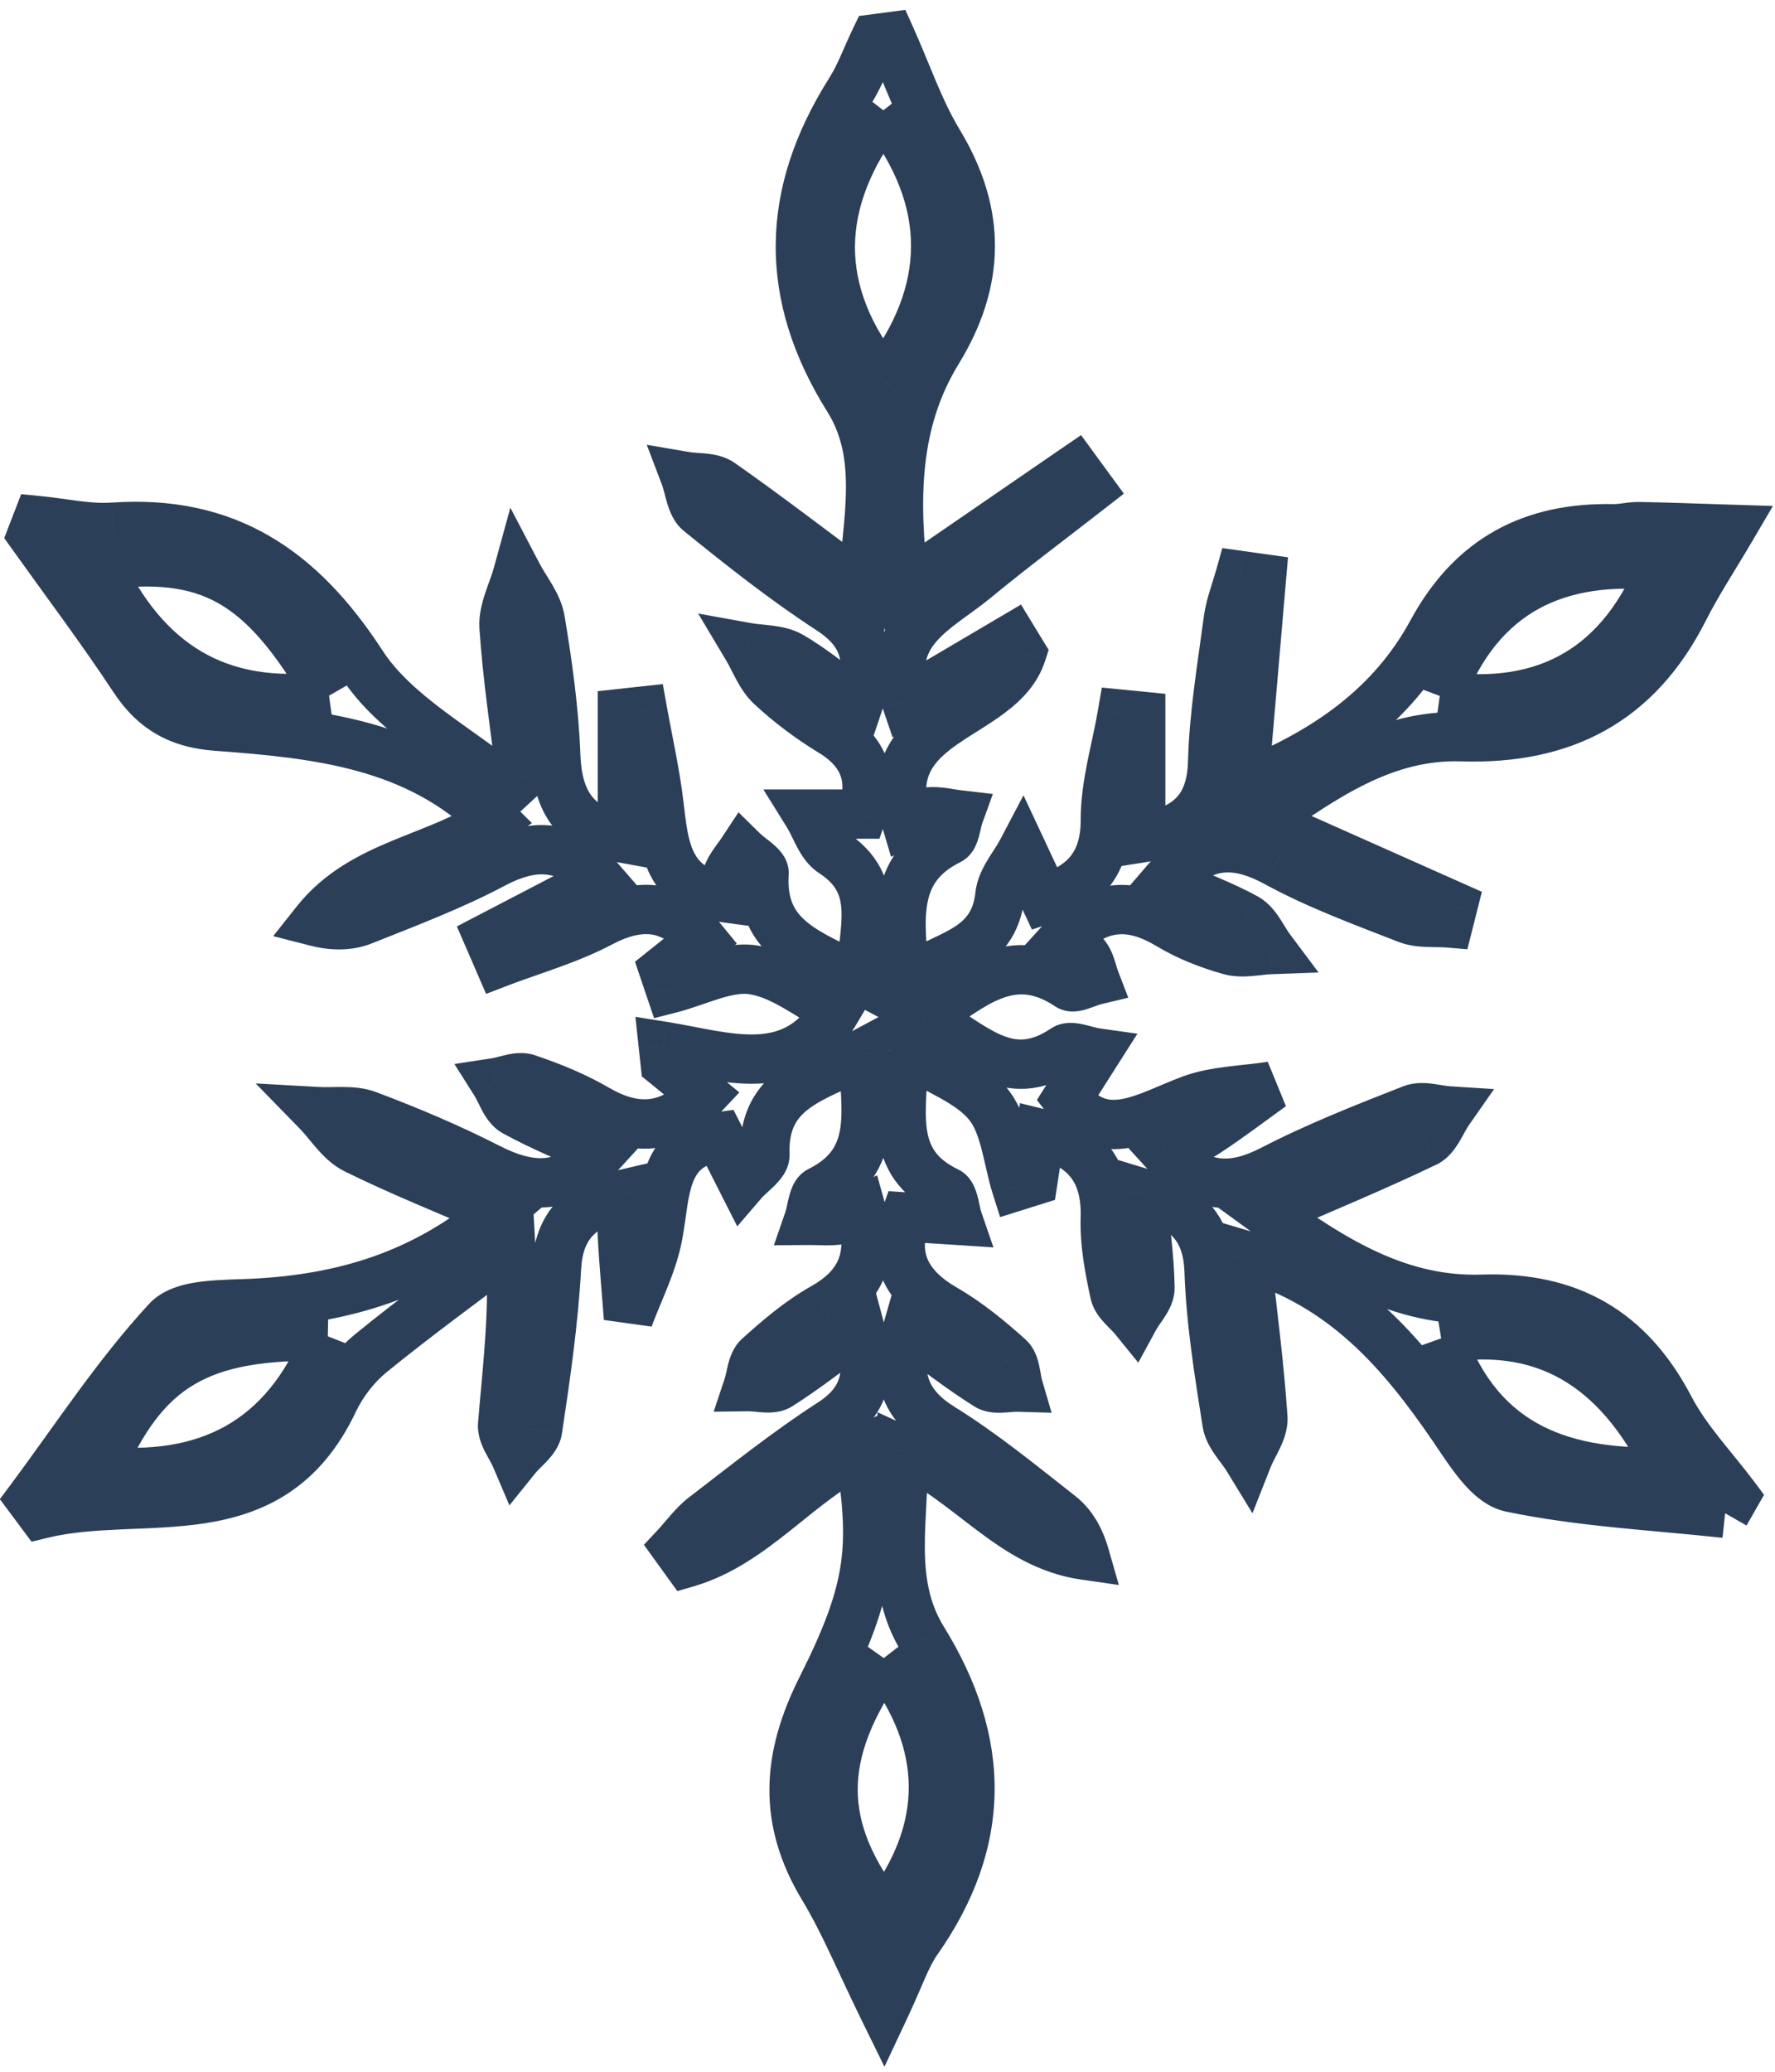 <svg width="36" height="42" viewBox="0 0 36 42" fill="none" xmlns="http://www.w3.org/2000/svg">
<path d="M17.935 38.826L17.542 39.134L17.937 39.639L18.33 39.133L17.935 38.826ZM2.003 11.464L1.935 10.968L1.263 11.06L1.55 11.675L2.003 11.464ZM33.718 11.475L34.182 11.661L34.427 11.05L33.773 10.978L33.718 11.475ZM33.867 29.834L33.889 30.334L34.645 30.301L34.319 29.618L33.867 29.834ZM2.01 29.816L1.551 29.618L1.281 30.245L1.96 30.313L2.01 29.816ZM17.922 7.729L17.535 8.044L17.932 8.533L18.318 8.034L17.922 7.729ZM30.643 30.154L30.745 29.665L30.745 29.665L30.643 30.154ZM29.47 28.93L29.882 28.647L29.882 28.647L29.47 28.93ZM25.274 25.456L25.416 24.977L24.696 24.764L24.777 25.511L25.274 25.456ZM25.613 28.737L26.112 28.703L26.112 28.703L25.613 28.737ZM25.305 29.562L24.879 29.823L25.402 30.678L25.77 29.746L25.305 29.562ZM24.886 28.847L25.38 28.77L25.38 28.77L24.886 28.847ZM24.523 25.772L24.023 25.789L24.023 25.789L24.523 25.772ZM23.155 24.183L23.3 23.705L22.585 23.488L22.658 24.232L23.155 24.183ZM23.324 26.106L22.824 26.114L22.824 26.114L23.324 26.106ZM23.003 26.73L22.615 27.045L23.086 27.625L23.443 26.969L23.003 26.73ZM22.608 26.221L23.097 26.115L23.097 26.114L22.608 26.221ZM22.416 24.687L21.917 24.672L21.917 24.672L22.416 24.687ZM21.098 22.98L21.217 22.494L20.687 22.364L20.604 22.904L21.098 22.98ZM20.95 23.941L21.1 24.418L21.397 24.325L21.444 24.017L20.95 23.941ZM20.61 24.048L20.133 24.198L20.284 24.674L20.76 24.525L20.61 24.048ZM20.038 22.379L20.422 22.059L20.422 22.059L20.038 22.379ZM18.328 21.289L18.587 20.862L17.831 20.403L17.828 21.288L18.328 21.289ZM19.214 24.157L18.998 24.607L18.998 24.608L19.214 24.157ZM19.431 24.74L19.399 25.239L20.149 25.288L19.904 24.577L19.431 24.74ZM18.366 24.672L18.398 24.173L18.021 24.148L17.895 24.505L18.366 24.672ZM19.151 26.532L18.902 26.966L18.902 26.966L19.151 26.532ZM20.466 27.528L20.132 27.9L20.133 27.901L20.466 27.528ZM20.655 28.12L20.641 28.62L21.328 28.64L21.135 27.98L20.655 28.12ZM20.026 28.089L19.761 28.512L19.761 28.512L20.026 28.089ZM18.407 26.939L18.7 26.534L18.123 26.117L17.927 26.801L18.407 26.939ZM19.09 28.941L19.354 28.517L19.354 28.517L19.09 28.941ZM21.498 30.721L21.807 30.327L21.807 30.327L21.498 30.721ZM21.998 31.527L21.927 32.022L22.692 32.132L22.479 31.39L21.998 31.527ZM18.317 29.416L18.524 28.961L17.795 28.629L17.817 29.43L18.317 29.416ZM18.716 33.239L18.291 33.501L18.291 33.502L18.716 33.239ZM18.601 39.34L19.01 39.628L19.01 39.628L18.601 39.34ZM17.929 40.744L17.48 40.965L17.938 41.898L18.381 40.957L17.929 40.744ZM16.701 38.27L16.273 38.528L16.273 38.528L16.701 38.27ZM16.667 34.213L16.221 33.988L16.221 33.988L16.667 34.213ZM17.442 29.426L17.937 29.352L17.837 28.68L17.225 28.975L17.442 29.426ZM13.937 31.677L13.531 31.97L13.738 32.256L14.077 32.157L13.937 31.677ZM13.706 31.357L13.34 31.017L13.06 31.317L13.3 31.65L13.706 31.357ZM14.282 30.749L13.978 30.352L13.978 30.352L14.282 30.749ZM16.861 28.852L16.59 28.431L16.59 28.431L16.861 28.852ZM17.436 26.915L17.919 26.786L17.731 26.081L17.141 26.511L17.436 26.915ZM15.8 28.087L16.067 28.51L16.067 28.51L15.8 28.087ZM15.171 28.11L14.697 27.951L14.474 28.619L15.177 28.61L15.171 28.11ZM15.387 27.51L15.051 27.14L15.051 27.14L15.387 27.51ZM16.698 26.511L16.943 26.946L16.944 26.946L16.698 26.511ZM17.468 24.534L17.95 24.4L17.79 23.826L17.252 24.084L17.468 24.534ZM17.046 24.728L17.124 25.222L17.124 25.222L17.046 24.728ZM16.4 24.74L15.927 24.576L15.696 25.244L16.402 25.24L16.4 24.74ZM16.621 24.146L16.843 24.594L16.843 24.594L16.621 24.146ZM17.511 21.349L18.011 21.337L17.991 20.526L17.276 20.908L17.511 21.349ZM15.514 23.415L16.013 23.396L16.013 23.396L15.514 23.415ZM15.06 23.968L14.614 24.194L14.953 24.862L15.44 24.294L15.06 23.968ZM14.592 23.044L15.038 22.818L14.877 22.5L14.524 22.549L14.592 23.044ZM13.343 25.048L12.852 24.955L12.852 24.955L13.343 25.048ZM12.747 26.721L12.248 26.759L13.216 26.894L12.747 26.721ZM12.62 25.003L12.121 25.028L12.121 25.028L12.62 25.003ZM12.674 24.204L13.173 24.241L13.223 23.563L12.56 23.717L12.674 24.204ZM11.287 25.706L11.786 25.734L11.786 25.734L11.287 25.706ZM10.903 28.987L11.397 29.062L11.397 29.061L10.903 28.987ZM10.466 29.554L10.005 29.75L10.332 30.518L10.855 29.868L10.466 29.554ZM10.194 28.877L10.692 28.919L10.692 28.919L10.194 28.877ZM10.358 25.264L10.857 25.236L10.804 24.298L10.055 24.866L10.358 25.264ZM7.524 27.432L7.84 27.819L7.84 27.819L7.524 27.432ZM6.766 28.405L6.314 28.191L6.314 28.191L6.766 28.405ZM0.843 30.69L0.442 30.989L0.64 31.255L0.962 31.176L0.843 30.69ZM0.621 30.392L0.22 30.094L-0.003 30.392L0.22 30.691L0.621 30.392ZM3.391 26.772L3.024 26.433L3.024 26.433L3.391 26.772ZM5.164 26.422L5.19 26.921L5.19 26.921L5.164 26.422ZM10.105 24.573L10.43 24.954L11.04 24.434L10.304 24.115L10.105 24.573ZM7.207 23.296L6.985 23.744L6.985 23.744L7.207 23.296ZM6.441 22.535L6.469 22.036L5.185 21.964L6.083 22.884L6.441 22.535ZM7.451 22.607L7.626 22.139L7.626 22.139L7.451 22.607ZM9.911 23.677L9.684 24.123L9.684 24.123L9.911 23.677ZM12.193 23.356L12.562 23.694L13.026 23.186L12.4 22.901L12.193 23.356ZM10.435 22.535L10.193 22.972L10.193 22.972L10.435 22.535ZM10.046 21.949L9.971 21.455L9.216 21.57L9.624 22.216L10.046 21.949ZM10.689 21.866L10.53 22.34L10.53 22.34L10.689 21.866ZM12.106 22.486L12.357 22.054L12.357 22.054L12.106 22.486ZM14.263 22.193L14.626 22.537L14.996 22.146L14.579 21.805L14.263 22.193ZM13.492 21.563L12.995 21.617L13.017 21.821L13.176 21.95L13.492 21.563ZM13.454 21.21L13.533 20.717L12.887 20.614L12.957 21.264L13.454 21.21ZM16.956 20.483L17.386 20.738L17.655 20.283L17.186 20.039L16.956 20.483ZM15.275 19.66L15.351 19.166L15.351 19.166L15.275 19.66ZM13.591 20.043L13.117 20.203L13.266 20.641L13.714 20.527L13.591 20.043ZM13.465 19.669L13.153 19.278L12.879 19.497L12.991 19.829L13.465 19.669ZM14.236 19.053L14.548 19.444L14.944 19.128L14.623 18.736L14.236 19.053ZM12.179 18.706L12.413 19.147L12.413 19.147L12.179 18.706ZM10.127 19.51L9.668 19.709L9.859 20.149L10.306 19.977L10.127 19.51ZM9.91 19.009L9.679 18.566L9.266 18.781L9.451 19.208L9.91 19.009ZM12.161 17.838L12.392 18.282L12.954 17.989L12.539 17.511L12.161 17.838ZM10.013 17.51L10.247 17.951L10.247 17.951L10.013 17.51ZM7.362 18.658L7.176 18.194L7.176 18.194L7.362 18.658ZM6.412 18.685L6.02 18.374L5.541 18.978L6.288 19.169L6.412 18.685ZM10.014 16.623L10.304 17.031L10.788 16.686L10.366 16.268L10.014 16.623ZM4.401 14.722L4.438 14.224L4.438 14.224L4.401 14.722ZM2.714 13.75L3.131 13.475L3.131 13.475L2.714 13.75ZM0.649 10.837L0.182 10.658L0.086 10.909L0.242 11.127L0.649 10.837ZM0.759 10.552L0.807 10.055L0.429 10.018L0.293 10.372L0.759 10.552ZM2.297 10.688L2.263 10.189L2.262 10.189L2.297 10.688ZM7.34 13.462L6.921 13.734L6.921 13.734L7.34 13.462ZM10.309 15.998L9.991 16.384L10.327 16.661L10.647 16.366L10.309 15.998ZM10.569 15.759L10.907 16.127L11.095 15.953L11.065 15.699L10.569 15.759ZM10.223 12.713L10.722 12.68L10.722 12.68L10.223 12.713ZM10.496 11.65L10.94 11.418L10.351 10.293L10.014 11.517L10.496 11.65ZM10.957 12.566L11.45 12.483L11.45 12.483L10.957 12.566ZM11.273 15.334L10.773 15.353L10.773 15.353L11.273 15.334ZM12.623 16.99L12.534 17.482L13.123 17.589V16.99H12.623ZM12.623 14.461L12.569 13.964L12.123 14.012V14.461H12.623ZM13.033 14.416L13.525 14.328L13.443 13.869L12.979 13.919L13.033 14.416ZM13.363 16.298L13.86 16.24L13.86 16.24L13.363 16.298ZM14.714 18.201L14.647 18.697L15.173 18.768L15.213 18.238L14.714 18.201ZM14.759 17.724L14.291 17.548L14.291 17.549L14.759 17.724ZM15.06 17.25L15.412 16.894L14.978 16.467L14.643 16.975L15.06 17.25ZM15.497 17.701L15.996 17.734L15.996 17.734L15.497 17.701ZM17.471 19.869L17.237 20.312L17.97 20.699L17.971 19.87L17.471 19.869ZM16.885 17.281L17.157 16.861L17.157 16.861L16.885 17.281ZM16.381 16.504V16.004H15.482L15.957 16.768L16.381 16.504ZM17.482 16.504V17.004H17.836L17.954 16.67L17.482 16.504ZM16.873 14.838L17.133 14.411L17.133 14.411L16.873 14.838ZM15.637 13.907L15.296 14.272L15.296 14.272L15.637 13.907ZM15.152 13.125L15.241 12.633L14.16 12.438L14.723 13.381L15.152 13.125ZM16.031 13.3L16.278 12.865L16.278 12.865L16.031 13.3ZM17.405 14.281L17.11 14.685L17.66 15.087L17.878 14.441L17.405 14.281ZM16.832 12.357L16.56 12.777L16.56 12.777L16.832 12.357ZM14.187 10.378L14.501 9.99L14.501 9.99L14.187 10.378ZM13.895 9.657L13.979 9.164L13.117 9.017L13.428 9.834L13.895 9.657ZM14.612 9.793L14.325 10.203L14.325 10.203L14.612 9.793ZM17.495 11.919L17.196 12.321L17.926 12.864L17.993 11.957L17.495 11.919ZM17.203 8.081L17.627 7.815L17.627 7.815L17.203 8.081ZM17.236 1.856L16.813 1.589L16.813 1.59L17.236 1.856ZM17.756 0.784L17.691 0.289L17.422 0.324L17.305 0.568L17.756 0.784ZM18.059 0.744L18.515 0.54L18.362 0.2L17.993 0.249L18.059 0.744ZM19.044 2.901L18.616 3.159L18.616 3.159L19.044 2.901ZM19.016 7.12L19.442 7.381L19.442 7.381L19.016 7.12ZM18.339 11.891L17.842 11.952L17.942 12.77L18.622 12.303L18.339 11.891ZM21.808 9.508L22.212 9.213L21.926 8.821L21.525 9.095L21.808 9.508ZM22.104 9.912L22.411 10.306L22.794 10.008L22.508 9.617L22.104 9.912ZM19.772 11.736L20.09 12.122L20.09 12.122L19.772 11.736ZM18.38 14.208L17.906 14.369L18.104 14.95L18.634 14.638L18.38 14.208ZM20.537 12.937L20.964 12.677L20.708 12.256L20.284 12.506L20.537 12.937ZM20.723 13.24L21.198 13.394L21.269 13.175L21.149 12.98L20.723 13.24ZM18.384 16.665L17.905 16.807L18.072 17.37L18.601 17.115L18.384 16.665ZM18.833 16.46L18.883 16.958L18.883 16.958L18.833 16.46ZM19.451 16.52L19.922 16.69L20.137 16.096L19.509 16.023L19.451 16.52ZM19.253 17.031L19.031 16.583L19.031 16.583L19.253 17.031ZM18.353 19.907L17.855 19.947L17.927 20.861L18.657 20.305L18.353 19.907ZM20.282 18.14L20.779 18.194L20.779 18.194L20.282 18.14ZM20.732 17.247L21.185 17.035L20.758 16.123L20.289 17.014L20.732 17.247ZM21.194 18.232L20.741 18.444L20.929 18.845L21.35 18.707L21.194 18.232ZM22.418 16.62L22.918 16.619L22.918 16.619L22.418 16.62ZM22.761 14.481L22.81 13.984L22.347 13.938L22.268 14.397L22.761 14.481ZM23.136 14.518H23.636V14.066L23.185 14.021L23.136 14.518ZM23.136 16.989H22.636V17.573L23.213 17.483L23.136 16.989ZM24.595 15.438L25.095 15.452L25.095 15.452L24.595 15.438ZM24.912 12.565L24.416 12.499L24.416 12.499L24.912 12.565ZM25.154 11.667L25.224 11.172L24.79 11.111L24.673 11.533L25.154 11.667ZM25.584 11.727L26.082 11.77L26.123 11.298L25.653 11.232L25.584 11.727ZM25.224 15.915L24.726 15.873L24.657 16.678L25.409 16.38L25.224 15.915ZM29.047 12.813L28.607 12.575L28.607 12.575L29.047 12.813ZM32.726 10.72L32.714 11.219L32.715 11.219L32.726 10.72ZM33.24 10.676L33.23 11.176L33.23 11.176L33.24 10.676ZM35.1 10.731L35.531 10.984L35.958 10.257L35.116 10.231L35.1 10.731ZM34.145 12.37L33.699 12.143L33.699 12.143L34.145 12.37ZM29.647 14.936L29.631 15.435L29.631 15.435L29.647 14.936ZM25.584 16.637L25.296 16.228L24.575 16.735L25.381 17.093L25.584 16.637ZM29.467 18.364L29.952 18.487L30.055 18.079L29.67 17.908L29.467 18.364ZM29.38 18.71L29.338 19.209L29.761 19.244L29.865 18.833L29.38 18.71ZM28.544 18.628L28.726 18.162L28.726 18.162L28.544 18.628ZM25.891 17.485L26.131 17.046L26.13 17.046L25.891 17.485ZM23.632 17.887L23.253 17.56L22.808 18.077L23.434 18.346L23.632 17.887ZM25.269 18.611L25.511 18.174L25.51 18.174L25.269 18.611ZM25.77 19.25L25.788 19.75L26.743 19.715L26.17 18.95L25.77 19.25ZM24.947 19.266L25.082 18.784L25.082 18.784L24.947 19.266ZM23.711 18.75L23.453 19.178L23.453 19.178L23.711 18.75ZM21.537 19.078L21.167 18.742L20.752 19.198L21.284 19.509L21.537 19.078ZM22.005 19.367L21.622 19.689L21.622 19.689L22.005 19.367ZM22.212 19.873L22.328 20.359L22.883 20.226L22.679 19.694L22.212 19.873ZM21.681 19.987L21.403 20.403L21.403 20.403L21.681 19.987ZM18.751 20.631L18.471 20.217L17.78 20.684L18.518 21.073L18.751 20.631ZM21.589 21.268L21.309 20.854L21.309 20.854L21.589 21.268ZM22.23 21.343L22.652 21.611L23.069 20.956L22.3 20.848L22.23 21.343ZM21.639 22.272L21.217 22.004L21.03 22.299L21.242 22.576L21.639 22.272ZM24.141 22.299L24.316 22.768L24.317 22.767L24.141 22.299ZM25.79 22.019L26.081 22.425L25.712 21.525L25.79 22.019ZM24.474 22.955L24.2 22.537L24.2 22.537L24.474 22.955ZM23.651 23.372L23.429 22.924L22.836 23.219L23.282 23.709L23.651 23.372ZM25.8 23.717L26.03 24.161L26.03 24.161L25.8 23.717ZM28.642 22.488L28.825 22.953L28.825 22.953L28.642 22.488ZM29.383 22.521L29.793 22.808L30.303 22.079L29.415 22.022L29.383 22.521ZM28.918 23.158L29.134 23.609L29.135 23.609L28.918 23.158ZM25.695 24.583L25.496 24.125L24.696 24.474L25.401 24.987L25.695 24.583ZM30.061 26.339L30.077 26.839L30.077 26.839L30.061 26.339ZM33.865 28.548L34.308 28.316L34.308 28.316L33.865 28.548ZM35.181 30.341L35.615 30.589L35.778 30.304L35.582 30.042L35.181 30.341ZM17.516 33.324C16.797 34.339 16.394 35.302 16.396 36.286C16.398 37.276 16.809 38.2 17.542 39.134L18.329 38.517C17.679 37.689 17.397 36.976 17.396 36.284C17.394 35.587 17.677 34.826 18.332 33.903L17.516 33.324ZM18.33 39.133C19.052 38.202 19.435 37.222 19.431 36.214C19.426 35.206 19.034 34.231 18.32 33.307L17.529 33.92C18.143 34.713 18.427 35.481 18.431 36.219C18.434 36.956 18.158 37.724 17.54 38.519L18.33 39.133ZM7.107 13.854C6.423 12.666 5.759 11.833 4.919 11.358C4.064 10.876 3.105 10.808 1.935 10.968L2.071 11.959C3.137 11.813 3.842 11.899 4.428 12.229C5.028 12.568 5.581 13.208 6.24 14.353L7.107 13.854ZM1.55 11.675C2.037 12.72 2.697 13.55 3.577 14.069C4.462 14.59 5.519 14.768 6.742 14.598L6.605 13.608C5.56 13.753 4.739 13.593 4.085 13.207C3.426 12.819 2.885 12.171 2.456 11.252L1.55 11.675ZM29.131 14.604C30.317 14.771 31.364 14.612 32.236 14.097C33.106 13.583 33.747 12.746 34.182 11.661L33.254 11.289C32.879 12.225 32.362 12.861 31.727 13.236C31.093 13.61 30.287 13.757 29.271 13.614L29.131 14.604ZM33.773 10.978C32.651 10.855 31.61 10.98 30.728 11.464C29.839 11.953 29.167 12.774 28.733 13.933L29.669 14.284C30.036 13.304 30.568 12.693 31.209 12.341C31.858 11.985 32.675 11.864 33.664 11.972L33.773 10.978ZM28.758 27.3C29.192 28.523 29.905 29.328 30.828 29.8C31.734 30.263 32.794 30.381 33.889 30.334L33.846 29.335C32.835 29.378 31.972 29.262 31.283 28.91C30.612 28.567 30.059 27.976 29.701 26.965L28.758 27.3ZM34.319 29.618C33.829 28.597 33.19 27.737 32.326 27.19C31.452 26.635 30.397 26.432 29.148 26.639L29.311 27.626C30.353 27.453 31.152 27.629 31.791 28.035C32.441 28.447 32.975 29.128 33.416 30.05L34.319 29.618ZM6.659 26.589C5.317 26.561 4.274 26.709 3.436 27.203C2.588 27.703 2.029 28.509 1.551 29.618L2.469 30.014C2.908 28.995 3.357 28.41 3.944 28.065C4.54 27.713 5.357 27.562 6.638 27.589L6.659 26.589ZM1.96 30.313C3.106 30.429 4.16 30.287 5.058 29.786C5.96 29.282 6.649 28.445 7.113 27.274L6.184 26.905C5.786 27.907 5.233 28.542 4.57 28.913C3.902 29.286 3.068 29.421 2.06 29.318L1.96 30.313ZM17.519 1.931C16.761 2.916 16.343 3.946 16.34 5.002C16.337 6.061 16.751 7.081 17.535 8.044L18.31 7.413C17.638 6.587 17.338 5.784 17.34 5.005C17.343 4.223 17.65 3.401 18.312 2.541L17.519 1.931ZM18.318 8.034C19.059 7.076 19.471 6.061 19.477 5.007C19.483 3.952 19.082 2.92 18.31 1.929L17.521 2.544C18.188 3.4 18.482 4.219 18.477 5.001C18.473 5.784 18.169 6.592 17.527 7.423L18.318 8.034ZM35.043 30.181C33.549 30.019 32.136 29.956 30.745 29.665L30.54 30.643C31.995 30.948 33.524 31.022 34.935 31.175L35.043 30.181ZM30.745 29.665C30.694 29.654 30.575 29.586 30.389 29.362C30.213 29.151 30.058 28.904 29.882 28.647L29.057 29.212C29.203 29.425 29.405 29.742 29.62 30.002C29.826 30.249 30.132 30.558 30.54 30.643L30.745 29.665ZM29.882 28.647C28.82 27.097 27.571 25.615 25.416 24.977L25.132 25.936C26.946 26.473 28.029 27.711 29.057 29.212L29.882 28.647ZM24.777 25.511C24.902 26.652 25.043 27.704 25.115 28.77L26.112 28.703C26.039 27.609 25.892 26.51 25.771 25.402L24.777 25.511ZM25.115 28.77C25.114 28.767 25.116 28.805 25.055 28.932C25.026 28.992 24.997 29.048 24.956 29.127C24.92 29.199 24.877 29.286 24.84 29.378L25.77 29.746C25.788 29.7 25.813 29.648 25.847 29.581C25.878 29.521 25.922 29.438 25.959 29.36C26.03 29.211 26.13 28.973 26.112 28.703L25.115 28.77ZM25.732 29.301C25.653 29.172 25.511 28.99 25.466 28.925C25.393 28.819 25.381 28.779 25.38 28.77L24.392 28.925C24.43 29.17 24.556 29.368 24.646 29.497C24.764 29.666 24.812 29.714 24.879 29.823L25.732 29.301ZM25.38 28.77C25.218 27.742 25.056 26.747 25.023 25.756L24.023 25.789C24.059 26.855 24.233 27.914 24.392 28.925L25.38 28.77ZM25.023 25.756C25.006 25.244 24.872 24.794 24.553 24.429C24.243 24.075 23.807 23.858 23.3 23.705L23.01 24.662C23.433 24.79 23.666 24.934 23.801 25.088C23.926 25.231 24.012 25.435 24.023 25.789L25.023 25.756ZM22.658 24.232C22.727 24.943 22.815 25.517 22.824 26.114L23.824 26.098C23.814 25.448 23.715 24.777 23.653 24.135L22.658 24.232ZM22.824 26.114C22.824 26.079 22.832 26.062 22.828 26.073C22.823 26.085 22.812 26.108 22.786 26.148C22.758 26.192 22.731 26.23 22.689 26.292C22.652 26.346 22.605 26.416 22.564 26.491L23.443 26.969C23.458 26.94 23.48 26.906 23.514 26.856C23.544 26.813 23.59 26.747 23.629 26.686C23.7 26.576 23.828 26.361 23.824 26.098L22.824 26.114ZM23.392 26.415C23.341 26.353 23.288 26.298 23.246 26.255C23.198 26.207 23.168 26.177 23.137 26.143C23.107 26.112 23.093 26.093 23.087 26.084C23.082 26.075 23.091 26.087 23.097 26.115L22.12 26.326C22.171 26.562 22.319 26.732 22.403 26.823C22.448 26.872 22.5 26.923 22.533 26.957C22.572 26.996 22.597 27.023 22.615 27.045L23.392 26.415ZM23.097 26.114C22.988 25.614 22.903 25.145 22.916 24.702L21.917 24.672C21.899 25.249 22.01 25.822 22.12 26.327L23.097 26.114ZM22.916 24.702C22.933 24.156 22.82 23.66 22.51 23.26C22.202 22.862 21.749 22.625 21.217 22.494L20.979 23.466C21.373 23.562 21.593 23.709 21.72 23.872C21.845 24.034 21.929 24.278 21.917 24.672L22.916 24.702ZM20.604 22.904C20.554 23.227 20.505 23.545 20.456 23.865L21.444 24.017C21.494 23.699 21.543 23.378 21.592 23.056L20.604 22.904ZM20.801 23.464C20.688 23.499 20.574 23.535 20.46 23.571L20.76 24.525C20.873 24.489 20.985 24.454 21.1 24.418L20.801 23.464ZM21.087 23.897C21.049 23.776 21.016 23.643 20.982 23.495C20.949 23.353 20.913 23.189 20.872 23.033C20.791 22.724 20.671 22.359 20.422 22.059L19.653 22.698C19.755 22.822 19.832 23.008 19.905 23.286C19.941 23.423 19.971 23.562 20.008 23.72C20.043 23.872 20.082 24.037 20.133 24.198L21.087 23.897ZM20.422 22.059C20.167 21.752 19.835 21.542 19.525 21.371C19.183 21.181 18.91 21.057 18.587 20.862L18.069 21.717C18.399 21.917 18.788 22.106 19.041 22.246C19.326 22.404 19.522 22.54 19.653 22.698L20.422 22.059ZM17.828 21.288C17.827 21.566 17.805 21.829 17.789 22.124C17.774 22.405 17.765 22.71 17.805 23.006C17.845 23.309 17.937 23.619 18.136 23.906C18.336 24.194 18.622 24.427 18.998 24.607L19.431 23.706C19.181 23.586 19.042 23.457 18.958 23.336C18.873 23.213 18.821 23.066 18.796 22.875C18.77 22.677 18.773 22.451 18.788 22.178C18.802 21.918 18.827 21.603 18.828 21.291L17.828 21.288ZM18.998 24.608C18.889 24.555 18.851 24.475 18.849 24.472C18.845 24.465 18.851 24.475 18.863 24.521C18.874 24.567 18.883 24.61 18.899 24.681C18.912 24.742 18.931 24.824 18.959 24.903L19.904 24.577C19.896 24.556 19.888 24.523 19.875 24.465C19.865 24.418 19.849 24.341 19.832 24.274C19.815 24.207 19.788 24.113 19.742 24.022C19.698 23.934 19.607 23.79 19.43 23.706L18.998 24.608ZM19.463 24.241C19.124 24.219 18.785 24.197 18.398 24.173L18.334 25.171C18.721 25.195 19.06 25.217 19.399 25.239L19.463 24.241ZM17.895 24.505C17.723 24.989 17.703 25.472 17.895 25.922C18.083 26.364 18.445 26.703 18.902 26.966L19.401 26.099C19.06 25.903 18.89 25.707 18.814 25.53C18.743 25.363 18.729 25.145 18.837 24.838L17.895 24.505ZM18.902 26.966C19.33 27.212 19.732 27.541 20.132 27.9L20.801 27.156C20.384 26.782 19.92 26.398 19.401 26.099L18.902 26.966ZM20.133 27.901C20.114 27.884 20.101 27.867 20.094 27.856C20.09 27.851 20.087 27.846 20.086 27.843C20.084 27.84 20.084 27.839 20.084 27.839C20.084 27.839 20.084 27.84 20.085 27.843C20.086 27.846 20.087 27.849 20.089 27.855C20.092 27.865 20.096 27.88 20.1 27.899C20.109 27.942 20.116 27.982 20.128 28.049C20.138 28.107 20.153 28.183 20.175 28.261L21.135 27.98C21.128 27.957 21.121 27.924 21.112 27.87C21.104 27.826 21.091 27.753 21.077 27.688C21.053 27.577 20.997 27.333 20.8 27.156L20.133 27.901ZM20.669 27.621C20.588 27.618 20.51 27.624 20.451 27.628C20.383 27.633 20.342 27.637 20.297 27.639C20.255 27.641 20.236 27.64 20.231 27.639C20.226 27.638 20.254 27.641 20.292 27.665L19.761 28.512C19.98 28.65 20.225 28.644 20.342 28.638C20.408 28.635 20.482 28.629 20.528 28.625C20.582 28.621 20.616 28.619 20.641 28.62L20.669 27.621ZM20.292 27.665C19.767 27.336 19.29 26.96 18.7 26.534L18.114 27.344C18.66 27.738 19.198 28.16 19.761 28.512L20.292 27.665ZM17.927 26.801C17.78 27.313 17.734 27.806 17.886 28.265C18.041 28.734 18.376 29.086 18.826 29.366L19.354 28.517C19.035 28.318 18.895 28.131 18.835 27.95C18.772 27.759 18.769 27.491 18.888 27.077L17.927 26.801ZM18.826 29.366C19.642 29.873 20.391 30.488 21.19 31.114L21.807 30.327C21.034 29.721 20.229 29.06 19.354 28.517L18.826 29.366ZM21.19 31.114C21.321 31.217 21.438 31.389 21.517 31.666L22.479 31.39C22.358 30.971 22.147 30.593 21.807 30.327L21.19 31.114ZM22.069 31.032C21.464 30.946 20.975 30.643 20.424 30.23C19.896 29.834 19.281 29.307 18.524 28.961L18.109 29.871C18.737 30.158 19.226 30.581 19.824 31.03C20.4 31.462 21.06 31.898 21.927 32.022L22.069 31.032ZM17.817 29.43C17.826 29.741 17.811 30.055 17.793 30.384C17.776 30.707 17.755 31.05 17.757 31.389C17.762 32.075 17.859 32.802 18.291 33.501L19.142 32.976C18.846 32.497 18.761 31.979 18.757 31.382C18.755 31.08 18.773 30.772 18.791 30.438C18.809 30.109 18.826 29.759 18.817 29.403L17.817 29.43ZM18.291 33.502C18.896 34.48 19.183 35.41 19.172 36.307C19.161 37.202 18.854 38.112 18.192 39.052L19.01 39.628C19.766 38.553 20.158 37.451 20.172 36.319C20.186 35.19 19.822 34.076 19.142 32.976L18.291 33.502ZM18.192 39.052C18.048 39.257 17.944 39.476 17.843 39.706C17.737 39.945 17.634 40.197 17.477 40.531L18.381 40.957C18.546 40.609 18.664 40.321 18.758 40.109C18.855 39.889 18.926 39.747 19.01 39.628L18.192 39.052ZM18.378 40.524C17.908 39.566 17.568 38.739 17.129 38.011L16.273 38.528C16.683 39.208 16.968 39.921 17.48 40.965L18.378 40.524ZM17.129 38.011C16.758 37.397 16.601 36.83 16.605 36.27C16.609 35.705 16.776 35.108 17.114 34.438L16.221 33.988C15.837 34.75 15.61 35.5 15.605 36.264C15.6 37.033 15.82 37.779 16.273 38.528L17.129 38.011ZM17.114 34.438C17.641 33.392 17.934 32.617 18.045 31.838C18.156 31.06 18.081 30.315 17.937 29.352L16.948 29.499C17.09 30.452 17.144 31.073 17.055 31.696C16.966 32.318 16.729 32.979 16.221 33.988L17.114 34.438ZM17.225 28.975C16.533 29.309 15.941 29.821 15.416 30.238C14.868 30.674 14.373 31.028 13.796 31.197L14.077 32.157C14.858 31.928 15.486 31.46 16.038 31.021C16.613 30.564 17.095 30.149 17.66 29.876L17.225 28.975ZM14.342 31.384C14.265 31.278 14.188 31.171 14.111 31.065L13.3 31.65C13.377 31.757 13.454 31.863 13.531 31.97L14.342 31.384ZM14.072 31.698C14.171 31.592 14.287 31.451 14.359 31.369C14.445 31.271 14.516 31.2 14.586 31.145L13.978 30.352C13.83 30.465 13.708 30.596 13.608 30.709C13.494 30.838 13.432 30.918 13.34 31.017L14.072 31.698ZM14.586 31.146C15.446 30.487 16.258 29.835 17.131 29.272L16.59 28.431C15.672 29.023 14.813 29.713 13.978 30.352L14.586 31.146ZM17.131 29.272C17.591 28.976 17.886 28.605 18 28.138C18.108 27.696 18.038 27.234 17.919 26.786L16.952 27.044C17.058 27.442 17.076 27.706 17.029 27.9C16.988 28.068 16.882 28.243 16.59 28.431L17.131 29.272ZM17.141 26.511C16.534 26.954 16.058 27.333 15.533 27.665L16.067 28.51C16.63 28.155 17.167 27.73 17.73 27.319L17.141 26.511ZM15.533 27.664C15.575 27.638 15.606 27.635 15.602 27.636C15.598 27.636 15.58 27.637 15.538 27.635C15.493 27.632 15.452 27.627 15.384 27.621C15.324 27.615 15.246 27.609 15.165 27.61L15.177 28.61C15.202 28.61 15.236 28.612 15.291 28.617C15.336 28.621 15.411 28.629 15.477 28.633C15.592 28.64 15.843 28.651 16.067 28.51L15.533 27.664ZM15.645 28.268C15.671 28.192 15.689 28.116 15.702 28.058C15.717 27.991 15.725 27.95 15.736 27.906C15.747 27.864 15.755 27.846 15.758 27.839C15.76 27.833 15.752 27.855 15.722 27.881L15.051 27.14C14.863 27.31 14.798 27.54 14.768 27.656C14.752 27.72 14.736 27.793 14.726 27.838C14.714 27.892 14.705 27.926 14.697 27.951L15.645 28.268ZM15.722 27.881C16.126 27.516 16.52 27.184 16.943 26.946L16.453 26.075C15.926 26.371 15.462 26.768 15.051 27.14L15.722 27.881ZM16.944 26.946C17.401 26.689 17.757 26.349 17.939 25.887C18.118 25.428 18.096 24.926 17.95 24.4L16.987 24.668C17.098 25.067 17.082 25.333 17.008 25.521C16.935 25.706 16.778 25.892 16.453 26.075L16.944 26.946ZM17.252 24.084C17.201 24.108 17.154 24.134 17.117 24.154C17.076 24.178 17.051 24.192 17.022 24.207C16.966 24.237 16.956 24.236 16.968 24.234L17.124 25.222C17.281 25.197 17.409 25.134 17.491 25.09C17.604 25.03 17.617 25.018 17.685 24.985L17.252 24.084ZM16.969 24.234C16.905 24.244 16.83 24.247 16.731 24.246C16.654 24.245 16.504 24.239 16.397 24.24L16.402 25.24C16.511 25.239 16.579 25.244 16.719 25.246C16.837 25.247 16.977 25.245 17.124 25.222L16.969 24.234ZM16.872 24.903C16.9 24.823 16.919 24.74 16.933 24.679C16.949 24.607 16.957 24.563 16.97 24.516C16.981 24.47 16.988 24.458 16.984 24.465C16.983 24.467 16.946 24.543 16.843 24.594L16.399 23.698C16.227 23.783 16.137 23.924 16.092 24.013C16.046 24.105 16.018 24.2 16.001 24.268C15.983 24.335 15.967 24.414 15.957 24.462C15.944 24.52 15.935 24.554 15.927 24.576L16.872 24.903ZM16.843 24.594C17.213 24.41 17.493 24.179 17.692 23.896C17.891 23.614 17.988 23.31 18.033 23.012C18.076 22.719 18.071 22.421 18.056 22.146C18.041 21.851 18.018 21.61 18.011 21.337L17.011 21.362C17.018 21.647 17.045 21.959 17.058 22.198C17.071 22.457 17.072 22.674 17.044 22.864C17.016 23.048 16.963 23.195 16.875 23.32C16.787 23.445 16.645 23.576 16.399 23.698L16.843 24.594ZM17.276 20.908C17.054 21.026 16.833 21.121 16.58 21.239C16.34 21.35 16.078 21.48 15.843 21.65C15.603 21.825 15.379 22.049 15.224 22.356C15.069 22.663 14.998 23.02 15.014 23.433L16.013 23.396C16.003 23.12 16.051 22.937 16.116 22.807C16.182 22.677 16.283 22.566 16.43 22.46C16.582 22.35 16.77 22.253 17.002 22.145C17.22 22.044 17.493 21.926 17.747 21.79L17.276 20.908ZM15.014 23.433C15.012 23.383 15.021 23.343 15.03 23.317C15.039 23.293 15.047 23.279 15.049 23.278C15.05 23.276 15.047 23.28 15.038 23.291C15.028 23.302 15.015 23.316 14.998 23.333C14.958 23.372 14.919 23.407 14.86 23.462C14.808 23.509 14.741 23.573 14.681 23.643L15.44 24.294C15.459 24.271 15.489 24.241 15.538 24.196C15.58 24.158 15.645 24.099 15.7 24.045C15.755 23.99 15.828 23.914 15.887 23.823C15.945 23.734 16.02 23.585 16.013 23.396L15.014 23.433ZM15.506 23.742C15.352 23.439 15.198 23.134 15.038 22.818L14.146 23.27C14.306 23.586 14.46 23.89 14.614 24.194L15.506 23.742ZM14.524 22.549C14.162 22.599 13.858 22.718 13.614 22.913C13.371 23.108 13.222 23.352 13.125 23.598C13.032 23.837 12.984 24.09 12.949 24.314C12.911 24.56 12.891 24.745 12.852 24.955L13.834 25.14C13.877 24.916 13.908 24.653 13.937 24.467C13.969 24.259 14.004 24.096 14.056 23.963C14.106 23.836 14.165 23.753 14.24 23.693C14.314 23.634 14.438 23.57 14.661 23.54L14.524 22.549ZM12.852 24.955C12.806 25.196 12.723 25.44 12.616 25.707C12.518 25.954 12.381 26.267 12.278 26.549L13.216 26.894C13.317 26.619 13.424 26.383 13.546 26.076C13.66 25.789 13.771 25.475 13.834 25.14L12.852 24.955ZM13.245 26.683C13.201 26.099 13.148 25.543 13.12 24.978L12.121 25.028C12.15 25.61 12.206 26.199 12.248 26.759L13.245 26.683ZM13.12 24.979C13.116 24.896 13.121 24.806 13.132 24.683C13.142 24.569 13.161 24.407 13.173 24.241L12.176 24.168C12.164 24.325 12.15 24.445 12.136 24.591C12.124 24.727 12.113 24.874 12.121 25.028L13.12 24.979ZM12.56 23.717C12.084 23.829 11.643 24.008 11.316 24.342C10.977 24.688 10.817 25.141 10.788 25.678L11.786 25.734C11.806 25.367 11.905 25.17 12.031 25.042C12.167 24.902 12.395 24.783 12.788 24.691L12.56 23.717ZM10.788 25.678C10.728 26.75 10.573 27.823 10.409 28.912L11.397 29.061C11.561 27.974 11.723 26.858 11.786 25.734L10.788 25.678ZM10.409 28.912C10.414 28.875 10.427 28.858 10.421 28.868C10.414 28.878 10.398 28.899 10.364 28.936C10.328 28.975 10.293 29.009 10.239 29.063C10.191 29.11 10.132 29.172 10.076 29.241L10.855 29.868C10.876 29.842 10.904 29.812 10.948 29.768C10.986 29.73 11.044 29.673 11.095 29.619C11.185 29.522 11.357 29.329 11.397 29.062L10.409 28.912ZM10.926 29.359C10.892 29.278 10.851 29.203 10.819 29.143C10.782 29.076 10.757 29.033 10.732 28.985C10.678 28.879 10.696 28.876 10.692 28.919L9.696 28.836C9.674 29.095 9.779 29.318 9.842 29.44C9.876 29.506 9.916 29.577 9.942 29.625C9.972 29.679 9.992 29.718 10.005 29.75L10.926 29.359ZM10.692 28.919C10.784 27.816 10.937 26.642 10.857 25.236L9.858 25.292C9.933 26.609 9.791 27.683 9.696 28.836L10.692 28.919ZM10.055 24.866C9.12 25.575 8.139 26.286 7.208 27.044L7.84 27.819C8.752 27.076 9.7 26.39 10.66 25.662L10.055 24.866ZM7.208 27.044C6.836 27.347 6.517 27.762 6.314 28.191L7.218 28.619C7.36 28.319 7.588 28.025 7.84 27.819L7.208 27.044ZM6.314 28.191C6.024 28.804 5.678 29.183 5.307 29.43C4.932 29.679 4.502 29.814 4.015 29.891C3.519 29.968 3.001 29.981 2.434 30.005C1.883 30.029 1.292 30.065 0.724 30.205L0.962 31.176C1.425 31.062 1.927 31.029 2.478 31.004C3.013 30.981 3.604 30.967 4.169 30.879C4.743 30.789 5.326 30.618 5.861 30.262C6.401 29.903 6.86 29.375 7.218 28.619L6.314 28.191ZM1.244 30.391C1.169 30.291 1.096 30.193 1.021 30.093L0.22 30.691C0.294 30.79 0.369 30.891 0.442 30.989L1.244 30.391ZM1.022 30.691C1.957 29.435 2.755 28.197 3.758 27.111L3.024 26.433C1.973 27.57 1.102 28.91 0.22 30.094L1.022 30.691ZM3.758 27.111C3.791 27.076 3.914 27.008 4.233 26.971C4.539 26.934 4.841 26.939 5.19 26.921L5.138 25.922C4.878 25.936 4.46 25.937 4.115 25.978C3.782 26.017 3.323 26.109 3.024 26.433L3.758 27.111ZM5.19 26.921C7.069 26.823 8.828 26.318 10.43 24.954L9.781 24.193C8.386 25.381 6.856 25.833 5.138 25.922L5.19 26.921ZM10.304 24.115C9.291 23.675 8.347 23.302 7.429 22.847L6.985 23.744C7.934 24.213 8.932 24.61 9.906 25.032L10.304 24.115ZM7.429 22.847C7.367 22.817 7.291 22.753 7.18 22.626C7.096 22.531 6.932 22.323 6.799 22.186L6.083 22.884C6.202 23.007 6.268 23.103 6.428 23.286C6.56 23.436 6.741 23.623 6.985 23.744L7.429 22.847ZM6.413 23.035C6.591 23.044 6.836 23.035 6.955 23.036C7.112 23.037 7.208 23.05 7.275 23.076L7.626 22.139C7.39 22.051 7.15 22.037 6.963 22.036C6.738 22.034 6.629 22.045 6.469 22.036L6.413 23.035ZM7.275 23.076C8.099 23.385 8.909 23.727 9.684 24.123L10.138 23.232C9.322 22.815 8.475 22.458 7.626 22.139L7.275 23.076ZM9.684 24.123C10.129 24.35 10.616 24.516 11.127 24.472C11.656 24.427 12.131 24.165 12.562 23.694L11.824 23.019C11.522 23.349 11.265 23.456 11.041 23.476C10.799 23.496 10.511 23.422 10.138 23.232L9.684 24.123ZM12.4 22.901C11.769 22.613 11.214 22.393 10.677 22.097L10.193 22.972C10.774 23.293 11.414 23.55 11.986 23.811L12.4 22.901ZM10.677 22.097C10.705 22.113 10.714 22.127 10.706 22.117C10.698 22.107 10.683 22.085 10.66 22.042C10.636 21.997 10.615 21.954 10.582 21.888C10.553 21.829 10.515 21.755 10.469 21.682L9.624 22.216C9.641 22.244 9.661 22.28 9.688 22.334C9.711 22.381 9.746 22.453 9.78 22.517C9.843 22.633 9.966 22.846 10.193 22.972L10.677 22.097ZM10.122 22.444C10.201 22.431 10.276 22.413 10.335 22.398C10.401 22.382 10.442 22.37 10.488 22.36C10.53 22.351 10.553 22.348 10.564 22.348C10.574 22.347 10.559 22.349 10.53 22.34L10.848 21.392C10.617 21.314 10.393 21.357 10.272 21.384C10.207 21.398 10.135 21.417 10.089 21.429C10.036 21.442 10 21.451 9.971 21.455L10.122 22.444ZM10.53 22.34C10.998 22.497 11.45 22.683 11.855 22.919L12.357 22.054C11.874 21.773 11.355 21.562 10.848 21.392L10.53 22.34ZM11.855 22.919C12.305 23.18 12.784 23.332 13.283 23.275C13.787 23.216 14.231 22.953 14.626 22.537L13.9 21.849C13.618 22.146 13.377 22.257 13.168 22.281C12.953 22.306 12.692 22.249 12.357 22.054L11.855 22.919ZM14.579 21.805C14.331 21.603 14.07 21.39 13.809 21.176L13.176 21.95C13.437 22.164 13.699 22.378 13.947 22.58L14.579 21.805ZM13.99 21.51C13.983 21.451 13.977 21.392 13.97 21.333C13.964 21.274 13.958 21.216 13.951 21.157L12.957 21.264C12.964 21.323 12.97 21.382 12.976 21.441C12.983 21.499 12.989 21.558 12.995 21.617L13.99 21.51ZM13.376 21.704C13.713 21.758 13.961 21.816 14.334 21.88C14.666 21.937 15.024 21.983 15.381 21.968C15.743 21.953 16.117 21.875 16.471 21.674C16.827 21.473 17.133 21.165 17.386 20.738L16.525 20.228C16.348 20.529 16.16 20.701 15.978 20.804C15.794 20.908 15.586 20.959 15.34 20.969C15.089 20.98 14.813 20.948 14.503 20.895C14.235 20.849 13.834 20.765 13.533 20.717L13.376 21.704ZM17.186 20.039C17.069 19.978 16.947 19.906 16.812 19.823C16.682 19.744 16.535 19.652 16.388 19.568C16.095 19.4 15.744 19.227 15.351 19.166L15.199 20.155C15.406 20.187 15.628 20.285 15.891 20.436C16.022 20.511 16.15 20.591 16.291 20.677C16.428 20.76 16.575 20.848 16.725 20.927L17.186 20.039ZM15.351 19.166C14.969 19.108 14.597 19.197 14.298 19.29C14.146 19.337 13.991 19.392 13.856 19.438C13.715 19.486 13.588 19.527 13.468 19.558L13.714 20.527C13.876 20.486 14.034 20.434 14.179 20.384C14.33 20.333 14.461 20.286 14.593 20.245C14.863 20.162 15.052 20.132 15.199 20.155L15.351 19.166ZM14.065 19.882C14.023 19.758 13.981 19.634 13.939 19.509L12.991 19.829C13.033 19.953 13.075 20.078 13.117 20.203L14.065 19.882ZM13.777 20.059C14.03 19.858 14.282 19.656 14.548 19.444L13.924 18.662C13.658 18.874 13.405 19.076 13.153 19.278L13.777 20.059ZM14.623 18.736C14.284 18.322 13.877 18.038 13.385 17.959C12.9 17.881 12.416 18.014 11.945 18.264L12.413 19.147C12.773 18.956 13.032 18.915 13.225 18.946C13.411 18.976 13.617 19.086 13.849 19.369L14.623 18.736ZM11.945 18.264C11.334 18.588 10.697 18.757 9.948 19.044L10.306 19.977C10.931 19.738 11.734 19.508 12.413 19.147L11.945 18.264ZM10.586 19.312C10.55 19.228 10.514 19.145 10.478 19.061C10.442 18.978 10.405 18.894 10.369 18.81L9.451 19.208C9.488 19.291 9.524 19.375 9.56 19.458C9.596 19.542 9.632 19.625 9.668 19.709L10.586 19.312ZM10.141 19.453C10.885 19.065 11.63 18.678 12.392 18.282L11.93 17.395C11.168 17.791 10.424 18.178 9.679 18.566L10.141 19.453ZM12.539 17.511C12.175 17.09 11.748 16.813 11.244 16.743C10.748 16.673 10.256 16.814 9.778 17.068L10.247 17.951C10.619 17.754 10.893 17.703 11.105 17.733C11.308 17.761 11.53 17.874 11.783 18.166L12.539 17.511ZM9.778 17.068C8.96 17.502 8.085 17.831 7.176 18.194L7.547 19.123C8.427 18.771 9.368 18.418 10.247 17.951L9.778 17.068ZM7.176 18.194C7.02 18.256 6.813 18.272 6.536 18.201L6.288 19.169C6.714 19.279 7.147 19.282 7.547 19.123L7.176 18.194ZM6.803 18.996C7.193 18.505 7.715 18.228 8.34 17.968C8.934 17.721 9.686 17.471 10.304 17.031L9.724 16.216C9.227 16.57 8.65 16.756 7.956 17.044C7.295 17.319 6.574 17.676 6.02 18.374L6.803 18.996ZM10.366 16.268C8.66 14.58 6.448 14.37 4.438 14.224L4.365 15.221C6.406 15.37 8.25 15.582 9.662 16.979L10.366 16.268ZM4.438 14.224C4.109 14.2 3.868 14.129 3.675 14.018C3.482 13.907 3.305 13.739 3.131 13.475L2.296 14.025C2.537 14.391 2.821 14.681 3.177 14.885C3.532 15.089 3.927 15.189 4.365 15.221L4.438 14.224ZM3.131 13.475C2.469 12.472 1.737 11.501 1.056 10.546L0.242 11.127C0.944 12.111 1.648 13.043 2.296 14.025L3.131 13.475ZM1.116 11.016C1.152 10.921 1.188 10.829 1.226 10.732L0.293 10.372C0.257 10.465 0.219 10.562 0.182 10.658L1.116 11.016ZM0.711 11.05C0.962 11.074 1.181 11.112 1.468 11.148C1.735 11.182 2.03 11.208 2.332 11.187L2.262 10.189C2.058 10.204 1.839 10.187 1.592 10.156C1.366 10.127 1.069 10.08 0.807 10.055L0.711 11.05ZM2.332 11.187C3.391 11.113 4.24 11.312 4.962 11.731C5.691 12.154 6.326 12.82 6.921 13.734L7.759 13.189C7.111 12.193 6.372 11.392 5.463 10.866C4.548 10.335 3.496 10.104 2.263 10.189L2.332 11.187ZM6.921 13.734C7.31 14.333 7.858 14.801 8.401 15.21C8.975 15.641 9.491 15.972 9.991 16.384L10.627 15.612C10.117 15.191 9.489 14.777 9.002 14.41C8.483 14.02 8.05 13.637 7.759 13.189L6.921 13.734ZM10.647 16.366L10.907 16.127L10.23 15.391L9.97 15.63L10.647 16.366ZM11.065 15.699C10.941 14.662 10.789 13.681 10.722 12.68L9.724 12.746C9.793 13.782 9.953 14.826 10.072 15.818L11.065 15.699ZM10.722 12.68C10.717 12.606 10.735 12.505 10.789 12.342C10.83 12.218 10.927 11.969 10.979 11.783L10.014 11.517C9.968 11.685 9.917 11.794 9.84 12.027C9.776 12.219 9.706 12.473 9.724 12.746L10.722 12.68ZM10.053 11.882C10.137 12.042 10.274 12.251 10.335 12.354C10.415 12.492 10.452 12.58 10.463 12.648L11.45 12.483C11.407 12.229 11.293 12.012 11.197 11.848C11.081 11.65 11.015 11.562 10.94 11.418L10.053 11.882ZM10.463 12.648C10.615 13.557 10.74 14.459 10.773 15.353L11.772 15.316C11.737 14.357 11.604 13.406 11.45 12.483L10.463 12.648ZM10.773 15.353C10.792 15.871 10.907 16.36 11.211 16.751C11.521 17.151 11.976 17.381 12.534 17.482L12.712 16.498C12.324 16.428 12.12 16.292 12.001 16.138C11.875 15.975 11.788 15.722 11.772 15.316L10.773 15.353ZM13.123 16.99V14.461H12.123V16.99H13.123ZM12.677 14.958C12.745 14.95 12.813 14.943 12.882 14.936C12.95 14.928 13.018 14.921 13.087 14.913L12.979 13.919C12.911 13.927 12.842 13.934 12.774 13.941C12.706 13.949 12.637 13.956 12.569 13.964L12.677 14.958ZM12.541 14.505C12.659 15.165 12.795 15.744 12.866 16.356L13.86 16.24C13.783 15.589 13.632 14.922 13.525 14.328L12.541 14.505ZM12.866 16.356C12.914 16.76 12.962 17.302 13.191 17.747C13.45 18.253 13.912 18.597 14.647 18.697L14.781 17.706C14.338 17.646 14.176 17.477 14.08 17.29C13.953 17.042 13.915 16.712 13.86 16.24L12.866 16.356ZM15.213 18.238C15.217 18.183 15.217 18.13 15.218 18.089C15.218 18.043 15.218 18.012 15.219 17.98C15.222 17.914 15.228 17.897 15.227 17.9L14.291 17.549C14.234 17.7 14.223 17.847 14.22 17.945C14.215 18.085 14.221 18.091 14.215 18.164L15.213 18.238ZM15.226 17.901C15.237 17.874 15.258 17.836 15.304 17.769C15.333 17.727 15.425 17.605 15.478 17.526L14.643 16.975C14.592 17.053 14.565 17.081 14.486 17.195C14.424 17.283 14.346 17.403 14.291 17.548L15.226 17.901ZM14.709 17.606C14.769 17.665 14.835 17.718 14.885 17.758C14.943 17.803 14.981 17.831 15.019 17.863C15.057 17.895 15.064 17.905 15.058 17.898C15.055 17.893 15.039 17.873 15.025 17.838C15.01 17.802 14.994 17.743 14.998 17.669L15.996 17.734C16.01 17.519 15.907 17.361 15.85 17.288C15.788 17.207 15.714 17.141 15.661 17.096C15.607 17.052 15.543 17.003 15.504 16.972C15.456 16.934 15.428 16.911 15.412 16.894L14.709 17.606ZM14.998 17.669C14.972 18.076 15.029 18.434 15.17 18.747C15.312 19.059 15.524 19.297 15.759 19.486C15.989 19.672 16.25 19.817 16.498 19.944C16.772 20.083 16.979 20.175 17.237 20.312L17.704 19.427C17.458 19.297 17.156 19.156 16.951 19.052C16.72 18.935 16.534 18.827 16.386 18.708C16.242 18.592 16.144 18.473 16.081 18.334C16.019 18.196 15.978 18.008 15.996 17.734L14.998 17.669ZM17.971 19.87C17.971 19.654 17.995 19.439 18.022 19.196C18.048 18.964 18.077 18.698 18.067 18.436C18.056 18.166 18.005 17.878 17.857 17.596C17.707 17.312 17.477 17.068 17.157 16.861L16.613 17.701C16.812 17.829 16.914 17.953 16.972 18.062C17.03 18.174 17.061 18.305 17.067 18.474C17.074 18.651 17.055 18.845 17.028 19.086C17.003 19.316 16.971 19.588 16.971 19.869L17.971 19.87ZM17.157 16.861C17.159 16.862 17.148 16.856 17.127 16.828C17.105 16.8 17.079 16.759 17.047 16.699C17.014 16.636 16.985 16.575 16.944 16.493C16.906 16.417 16.86 16.327 16.806 16.24L15.957 16.768C15.985 16.813 16.013 16.867 16.049 16.938C16.08 17.002 16.123 17.09 16.165 17.17C16.247 17.323 16.381 17.551 16.614 17.701L17.157 16.861ZM16.381 17.004H17.482V16.004H16.381V17.004ZM17.954 16.67C18.079 16.316 18.142 15.903 18.02 15.484C17.895 15.055 17.596 14.693 17.133 14.411L16.613 15.265C16.909 15.445 17.019 15.622 17.06 15.764C17.105 15.916 17.093 16.105 17.011 16.337L17.954 16.67ZM17.133 14.411C16.72 14.159 16.327 13.866 15.978 13.541L15.296 14.272C15.698 14.647 16.147 14.981 16.613 15.265L17.133 14.411ZM15.978 13.541C15.93 13.496 15.88 13.425 15.812 13.301C15.762 13.209 15.664 13.006 15.582 12.868L14.723 13.381C14.799 13.508 14.835 13.595 14.933 13.777C15.015 13.928 15.127 14.115 15.296 14.272L15.978 13.541ZM15.064 13.617C15.22 13.645 15.452 13.664 15.546 13.676C15.683 13.693 15.748 13.714 15.784 13.735L16.278 12.865C16.067 12.745 15.841 12.706 15.674 12.684C15.464 12.657 15.381 12.658 15.241 12.633L15.064 13.617ZM15.784 13.735C16.217 13.981 16.573 14.293 17.11 14.685L17.7 13.877C17.25 13.549 16.776 13.149 16.278 12.865L15.784 13.735ZM17.878 14.441C18.04 13.962 18.114 13.488 17.988 13.037C17.857 12.572 17.54 12.22 17.104 11.938L16.56 12.777C16.864 12.974 16.98 13.148 17.024 13.307C17.073 13.48 17.063 13.729 16.931 14.121L17.878 14.441ZM17.105 11.938C16.206 11.355 15.357 10.682 14.501 9.99L13.873 10.767C14.729 11.46 15.614 12.162 16.56 12.777L17.105 11.938ZM14.501 9.99C14.527 10.011 14.532 10.026 14.525 10.011C14.517 9.996 14.505 9.966 14.489 9.913C14.472 9.857 14.459 9.804 14.438 9.725C14.42 9.655 14.395 9.566 14.362 9.479L13.428 9.834C13.441 9.87 13.454 9.915 13.472 9.981C13.487 10.038 13.508 10.123 13.531 10.199C13.572 10.336 13.655 10.591 13.873 10.767L14.501 9.99ZM13.811 10.15C13.896 10.164 13.979 10.171 14.046 10.176C14.121 10.182 14.171 10.184 14.225 10.19C14.339 10.202 14.346 10.217 14.325 10.203L14.899 9.384C14.696 9.241 14.466 9.21 14.327 9.195C14.255 9.188 14.174 9.183 14.12 9.179C14.059 9.174 14.015 9.17 13.979 9.164L13.811 10.15ZM14.325 10.203C15.244 10.846 16.13 11.527 17.196 12.321L17.793 11.518C16.744 10.737 15.834 10.038 14.899 9.383L14.325 10.203ZM17.993 11.957C18.041 11.317 18.154 10.563 18.157 9.906C18.161 9.21 18.054 8.496 17.627 7.815L16.779 8.346C17.07 8.81 17.161 9.313 17.157 9.9C17.154 10.524 17.053 11.118 16.996 11.882L17.993 11.957ZM17.627 7.815C17.006 6.825 16.724 5.88 16.733 4.959C16.742 4.037 17.044 3.098 17.659 2.123L16.813 1.59C16.121 2.687 15.744 3.804 15.733 4.949C15.722 6.094 16.076 7.225 16.779 8.346L17.627 7.815ZM17.659 2.123C17.888 1.758 18.065 1.296 18.207 1L17.305 0.568C17.103 0.989 17.004 1.286 16.813 1.589L17.659 2.123ZM17.821 1.28C17.922 1.267 18.023 1.254 18.125 1.24L17.993 0.249C17.893 0.262 17.792 0.275 17.691 0.289L17.821 1.28ZM17.603 0.949C17.899 1.608 18.191 2.454 18.616 3.159L19.473 2.643C19.087 2.003 18.867 1.324 18.515 0.54L17.603 0.949ZM18.616 3.159C19.009 3.812 19.185 4.424 19.179 5.014C19.173 5.604 18.986 6.213 18.59 6.859L19.442 7.381C19.913 6.614 20.171 5.83 20.179 5.023C20.187 4.216 19.943 3.424 19.473 2.643L18.616 3.159ZM18.59 6.859C17.625 8.432 17.621 10.144 17.842 11.952L18.835 11.83C18.62 10.079 18.661 8.655 19.442 7.381L18.59 6.859ZM18.622 12.303C19.827 11.475 20.959 10.697 22.092 9.92L21.525 9.095C20.393 9.873 19.261 10.651 18.055 11.479L18.622 12.303ZM21.405 9.803L21.7 10.207L22.508 9.617L22.212 9.213L21.405 9.803ZM21.797 9.517C21.03 10.115 20.222 10.717 19.454 11.35L20.09 12.122C20.845 11.5 21.621 10.922 22.411 10.306L21.797 9.517ZM19.454 11.35C19.277 11.497 19.095 11.62 18.869 11.788C18.659 11.944 18.427 12.128 18.233 12.354C18.034 12.585 17.867 12.868 17.798 13.22C17.729 13.572 17.765 13.953 17.906 14.369L18.853 14.046C18.755 13.76 18.751 13.559 18.779 13.413C18.808 13.268 18.877 13.139 18.991 13.006C19.11 12.868 19.268 12.737 19.465 12.59C19.646 12.456 19.888 12.289 20.09 12.122L19.454 11.35ZM18.634 14.638C19.347 14.218 20.069 13.793 20.791 13.368L20.284 12.506C19.562 12.931 18.84 13.356 18.126 13.777L18.634 14.638ZM20.11 13.197C20.172 13.299 20.234 13.4 20.296 13.501L21.149 12.98C21.087 12.878 21.026 12.778 20.964 12.677L20.11 13.197ZM20.247 13.087C20.183 13.284 20.036 13.458 19.783 13.649C19.656 13.745 19.515 13.836 19.357 13.936C19.205 14.032 19.032 14.139 18.869 14.252C18.544 14.476 18.187 14.77 17.974 15.201C17.751 15.652 17.719 16.181 17.905 16.807L18.863 16.523C18.733 16.084 18.782 15.823 18.87 15.644C18.968 15.446 19.152 15.271 19.437 15.075C19.578 14.977 19.726 14.886 19.891 14.782C20.05 14.681 20.223 14.57 20.385 14.447C20.71 14.203 21.043 13.875 21.198 13.394L20.247 13.087ZM18.601 17.115C18.657 17.088 18.707 17.06 18.747 17.037C18.792 17.012 18.818 16.996 18.848 16.98C18.908 16.947 18.909 16.955 18.883 16.958L18.782 15.963C18.604 15.981 18.459 16.053 18.372 16.1C18.247 16.168 18.239 16.18 18.167 16.214L18.601 17.115ZM18.883 16.958C18.924 16.953 18.98 16.956 19.071 16.969C19.131 16.977 19.293 17.005 19.394 17.017L19.509 16.023C19.404 16.011 19.358 15.999 19.21 15.978C19.093 15.962 18.943 15.946 18.782 15.963L18.883 16.958ZM18.981 16.35C18.955 16.423 18.937 16.498 18.924 16.551C18.909 16.614 18.902 16.65 18.891 16.689C18.881 16.727 18.877 16.731 18.883 16.72C18.887 16.711 18.927 16.635 19.031 16.583L19.475 17.479C19.64 17.398 19.727 17.265 19.77 17.182C19.814 17.096 19.84 17.009 19.857 16.949C19.873 16.89 19.888 16.82 19.898 16.78C19.909 16.73 19.916 16.705 19.922 16.69L18.981 16.35ZM19.031 16.583C18.67 16.762 18.391 16.988 18.188 17.265C17.985 17.542 17.876 17.844 17.823 18.149C17.722 18.722 17.81 19.386 17.855 19.947L18.852 19.868C18.799 19.208 18.735 18.732 18.807 18.322C18.84 18.135 18.9 17.985 18.994 17.857C19.087 17.729 19.234 17.599 19.476 17.479L19.031 16.583ZM18.657 20.305C18.802 20.194 18.97 20.105 19.169 20.009C19.355 19.92 19.594 19.814 19.805 19.689C20.026 19.559 20.254 19.387 20.436 19.135C20.622 18.879 20.738 18.57 20.779 18.194L19.784 18.087C19.76 18.311 19.698 18.451 19.626 18.549C19.552 18.652 19.447 18.739 19.296 18.829C19.135 18.924 18.963 18.999 18.737 19.108C18.525 19.209 18.28 19.334 18.05 19.51L18.657 20.305ZM20.779 18.194C20.783 18.152 20.807 18.082 20.889 17.947C20.946 17.853 21.091 17.639 21.174 17.48L20.289 17.014C20.217 17.152 20.153 17.23 20.032 17.43C19.936 17.59 19.813 17.818 19.784 18.087L20.779 18.194ZM20.279 17.459C20.421 17.762 20.564 18.066 20.741 18.444L21.646 18.02C21.469 17.641 21.327 17.338 21.185 17.035L20.279 17.459ZM21.35 18.707C21.744 18.577 22.149 18.381 22.452 18.032C22.764 17.671 22.92 17.202 22.918 16.619L21.918 16.622C21.919 17.016 21.818 17.236 21.695 17.378C21.563 17.531 21.354 17.653 21.037 17.757L21.35 18.707ZM22.918 16.619C22.917 16.312 22.965 15.994 23.033 15.648C23.098 15.324 23.192 14.926 23.254 14.566L22.268 14.397C22.208 14.75 22.13 15.065 22.052 15.454C21.98 15.821 21.917 16.215 21.918 16.622L22.918 16.619ZM22.712 14.979C22.837 14.991 22.962 15.004 23.087 15.016L23.185 14.021C23.06 14.008 22.935 13.996 22.81 13.984L22.712 14.979ZM22.636 14.518V16.989H23.636V14.518H22.636ZM23.213 17.483C23.752 17.399 24.234 17.224 24.581 16.863C24.936 16.494 25.079 16.007 25.095 15.452L24.095 15.424C24.084 15.828 23.985 16.04 23.86 16.169C23.728 16.307 23.494 16.427 23.059 16.495L23.213 17.483ZM25.095 15.452C25.12 14.526 25.276 13.611 25.407 12.631L24.416 12.499C24.292 13.43 24.122 14.43 24.095 15.424L25.095 15.452ZM25.407 12.631C25.422 12.519 25.453 12.4 25.496 12.259C25.533 12.135 25.593 11.954 25.636 11.801L24.673 11.533C24.632 11.678 24.591 11.795 24.539 11.969C24.491 12.126 24.442 12.306 24.416 12.499L25.407 12.631ZM25.085 12.162C25.228 12.182 25.372 12.202 25.515 12.222L25.653 11.232C25.51 11.212 25.367 11.192 25.224 11.172L25.085 12.162ZM25.086 11.684C24.968 13.053 24.851 14.421 24.726 15.873L25.722 15.958C25.847 14.507 25.965 13.139 26.082 11.77L25.086 11.684ZM25.409 16.38C27.148 15.69 28.596 14.693 29.486 13.051L28.607 12.575C27.867 13.94 26.649 14.812 25.04 15.45L25.409 16.38ZM29.486 13.052C29.853 12.374 30.299 11.918 30.816 11.63C31.334 11.341 31.959 11.203 32.714 11.219L32.737 10.22C31.846 10.2 31.036 10.362 30.329 10.756C29.62 11.151 29.049 11.759 28.607 12.575L29.486 13.052ZM32.715 11.219C32.846 11.222 32.971 11.204 33.05 11.193C33.143 11.181 33.19 11.175 33.23 11.176L33.25 10.176C33.118 10.174 32.994 10.192 32.915 10.203C32.822 10.215 32.776 10.22 32.736 10.22L32.715 11.219ZM33.23 11.176C33.847 11.188 34.46 11.211 35.085 11.231L35.116 10.231C34.5 10.212 33.873 10.188 33.249 10.176L33.23 11.176ZM34.669 10.478C34.367 10.992 33.993 11.563 33.699 12.143L34.59 12.596C34.867 12.05 35.193 11.56 35.531 10.984L34.669 10.478ZM33.699 12.143C33.266 12.995 32.72 13.572 32.071 13.934C31.418 14.299 30.624 14.467 29.663 14.436L29.631 15.435C30.726 15.47 31.71 15.281 32.558 14.808C33.408 14.333 34.083 13.595 34.59 12.596L33.699 12.143ZM29.663 14.436C27.917 14.38 26.553 15.342 25.296 16.228L25.872 17.045C27.176 16.127 28.27 15.392 29.631 15.435L29.663 14.436ZM25.381 17.093C26.728 17.693 27.996 18.257 29.264 18.821L29.67 17.908C28.403 17.343 27.134 16.779 25.787 16.18L25.381 17.093ZM28.982 18.242C28.968 18.3 28.953 18.358 28.939 18.415C28.924 18.473 28.91 18.53 28.895 18.588L29.865 18.833C29.879 18.775 29.894 18.717 29.908 18.66C29.923 18.602 29.937 18.544 29.952 18.487L28.982 18.242ZM29.422 18.212C29.273 18.2 29.062 18.201 28.97 18.197C28.842 18.192 28.771 18.18 28.726 18.162L28.362 19.094C28.568 19.174 28.775 19.191 28.932 19.197C29.125 19.204 29.207 19.198 29.338 19.209L29.422 18.212ZM28.726 18.162C27.812 17.806 26.937 17.486 26.131 17.046L25.652 17.924C26.529 18.402 27.481 18.75 28.362 19.094L28.726 18.162ZM26.13 17.046C25.656 16.787 25.157 16.629 24.637 16.706C24.111 16.784 23.66 17.089 23.253 17.56L24.011 18.213C24.32 17.855 24.573 17.727 24.784 17.695C25.003 17.663 25.275 17.718 25.652 17.924L26.13 17.046ZM23.434 18.346C24.034 18.604 24.54 18.78 25.027 19.049L25.51 18.174C24.966 17.873 24.346 17.65 23.83 17.428L23.434 18.346ZM25.027 19.049C25.023 19.047 25.052 19.064 25.122 19.169C25.156 19.22 25.185 19.27 25.228 19.338C25.267 19.401 25.315 19.477 25.37 19.55L26.17 18.95C26.143 18.915 26.114 18.871 26.078 18.812C26.045 18.759 26.001 18.685 25.957 18.619C25.872 18.49 25.732 18.296 25.511 18.174L25.027 19.049ZM25.751 18.751C25.607 18.756 25.393 18.783 25.309 18.79C25.184 18.8 25.12 18.795 25.082 18.784L24.812 19.747C25.026 19.807 25.236 19.8 25.391 19.787C25.585 19.771 25.657 19.755 25.788 19.75L25.751 18.751ZM25.082 18.784C24.685 18.673 24.3 18.521 23.969 18.322L23.453 19.178C23.881 19.436 24.354 19.619 24.812 19.747L25.082 18.784ZM23.969 18.322C23.52 18.051 23.036 17.889 22.527 17.953C22.015 18.018 21.567 18.302 21.167 18.742L21.907 19.414C22.203 19.088 22.449 18.971 22.653 18.945C22.861 18.919 23.116 18.976 23.453 19.178L23.969 18.322ZM21.284 19.509C21.341 19.543 21.396 19.571 21.441 19.593C21.491 19.618 21.523 19.633 21.557 19.651C21.626 19.688 21.631 19.699 21.622 19.689L22.387 19.045C22.268 18.903 22.121 18.818 22.025 18.767C21.89 18.696 21.868 18.693 21.789 18.646L21.284 19.509ZM21.622 19.689C21.616 19.681 21.627 19.691 21.651 19.764C21.663 19.8 21.674 19.834 21.689 19.886C21.704 19.933 21.722 19.992 21.745 20.052L22.679 19.694C22.647 19.611 22.649 19.593 22.6 19.446C22.565 19.343 22.506 19.185 22.387 19.044L21.622 19.689ZM22.096 19.387C22.02 19.404 21.948 19.43 21.897 19.449C21.835 19.471 21.8 19.485 21.762 19.497C21.723 19.51 21.718 19.509 21.733 19.508C21.742 19.506 21.768 19.505 21.805 19.511C21.844 19.517 21.9 19.532 21.958 19.571L21.403 20.403C21.57 20.514 21.744 20.511 21.833 20.502C21.928 20.493 22.016 20.467 22.074 20.447C22.133 20.428 22.2 20.403 22.238 20.389C22.287 20.371 22.313 20.363 22.328 20.359L22.096 19.387ZM21.959 19.572C21.612 19.34 21.267 19.207 20.919 19.17C20.57 19.133 20.251 19.195 19.961 19.305C19.677 19.413 19.414 19.571 19.174 19.73C19.054 19.81 18.934 19.895 18.818 19.976C18.7 20.059 18.587 20.139 18.471 20.217L19.031 21.046C19.156 20.961 19.279 20.875 19.394 20.794C19.51 20.712 19.62 20.635 19.728 20.563C19.945 20.418 20.136 20.309 20.317 20.24C20.493 20.173 20.653 20.147 20.813 20.164C20.973 20.181 21.166 20.245 21.403 20.403L21.959 19.572ZM18.518 21.073C18.73 21.185 18.929 21.321 19.159 21.472C19.377 21.615 19.625 21.775 19.892 21.892C20.165 22.011 20.475 22.093 20.823 22.07C21.173 22.046 21.52 21.919 21.869 21.682L21.309 20.854C21.078 21.01 20.898 21.062 20.756 21.072C20.612 21.082 20.464 21.05 20.292 20.975C20.113 20.897 19.93 20.782 19.708 20.636C19.498 20.498 19.25 20.329 18.985 20.189L18.518 21.073ZM21.869 21.682C21.786 21.738 21.715 21.737 21.712 21.736C21.707 21.736 21.722 21.736 21.768 21.747C21.816 21.758 21.859 21.77 21.931 21.789C21.992 21.805 22.075 21.826 22.16 21.838L22.3 20.848C22.276 20.844 22.241 20.837 22.184 20.822C22.136 20.809 22.058 20.787 21.989 20.772C21.92 20.756 21.823 20.737 21.719 20.737C21.618 20.736 21.459 20.752 21.309 20.854L21.869 21.682ZM21.808 21.074C21.611 21.384 21.415 21.693 21.217 22.004L22.061 22.54C22.259 22.229 22.455 21.92 22.652 21.611L21.808 21.074ZM21.242 22.576C21.472 22.876 21.737 23.086 22.041 23.2C22.344 23.313 22.643 23.314 22.914 23.268C23.18 23.222 23.436 23.129 23.662 23.037C23.91 22.936 24.095 22.85 24.316 22.768L23.966 21.831C23.736 21.917 23.476 22.033 23.286 22.11C23.075 22.196 22.901 22.255 22.746 22.282C22.597 22.307 22.485 22.299 22.391 22.263C22.297 22.228 22.176 22.151 22.036 21.968L21.242 22.576ZM24.317 22.767C24.518 22.692 24.746 22.649 25.013 22.616C25.255 22.585 25.587 22.557 25.868 22.513L25.712 21.525C25.441 21.568 25.205 21.584 24.888 21.624C24.597 21.66 24.277 21.714 23.965 21.831L24.317 22.767ZM25.498 21.613C25.045 21.939 24.639 22.25 24.2 22.537L24.748 23.373C25.21 23.071 25.661 22.727 26.081 22.425L25.498 21.613ZM24.2 22.537C23.981 22.681 23.773 22.753 23.429 22.924L23.874 23.82C24.1 23.707 24.466 23.559 24.749 23.373L24.2 22.537ZM23.282 23.709C23.669 24.134 24.103 24.404 24.604 24.471C25.096 24.537 25.574 24.396 26.03 24.161L25.571 23.272C25.214 23.457 24.95 23.509 24.737 23.48C24.533 23.453 24.299 23.341 24.021 23.035L23.282 23.709ZM26.03 24.161C26.918 23.701 27.86 23.332 28.825 22.953L28.46 22.022C27.503 22.397 26.513 22.785 25.571 23.273L26.03 24.161ZM28.825 22.953C28.805 22.961 28.818 22.948 28.933 22.963C28.988 22.971 29.038 22.979 29.113 22.991C29.181 23.002 29.264 23.015 29.351 23.02L29.415 22.022C29.378 22.02 29.333 22.014 29.271 22.004C29.216 21.995 29.136 21.981 29.063 21.972C28.922 21.953 28.69 21.932 28.459 22.023L28.825 22.953ZM28.974 22.235C28.92 22.311 28.874 22.391 28.838 22.456C28.799 22.528 28.773 22.577 28.742 22.628C28.713 22.676 28.694 22.703 28.681 22.717C28.669 22.731 28.675 22.72 28.701 22.707L29.135 23.609C29.384 23.489 29.526 23.265 29.601 23.14C29.642 23.071 29.684 22.994 29.713 22.941C29.746 22.882 29.77 22.84 29.793 22.808L28.974 22.235ZM28.701 22.707C27.694 23.192 26.666 23.615 25.496 24.125L25.895 25.042C27.041 24.542 28.105 24.104 29.134 23.609L28.701 22.707ZM25.401 24.987C26.792 26.002 28.251 26.899 30.077 26.839L30.044 25.839C28.583 25.888 27.366 25.182 25.99 24.179L25.401 24.987ZM30.077 26.839C30.886 26.812 31.536 26.961 32.066 27.268C32.596 27.575 33.047 28.062 33.421 28.779L34.308 28.316C33.865 27.469 33.295 26.823 32.567 26.402C31.84 25.981 30.996 25.808 30.044 25.839L30.077 26.839ZM33.421 28.779C33.613 29.146 33.854 29.474 34.091 29.775C34.341 30.091 34.561 30.347 34.781 30.64L35.582 30.042C35.357 29.741 35.088 29.424 34.876 29.155C34.651 28.87 34.456 28.599 34.308 28.316L33.421 28.779ZM34.747 30.093C34.683 30.206 34.619 30.318 34.555 30.43L35.423 30.926C35.487 30.814 35.551 30.701 35.615 30.589L34.747 30.093Z" fill="#2C3F58"/>
</svg>
